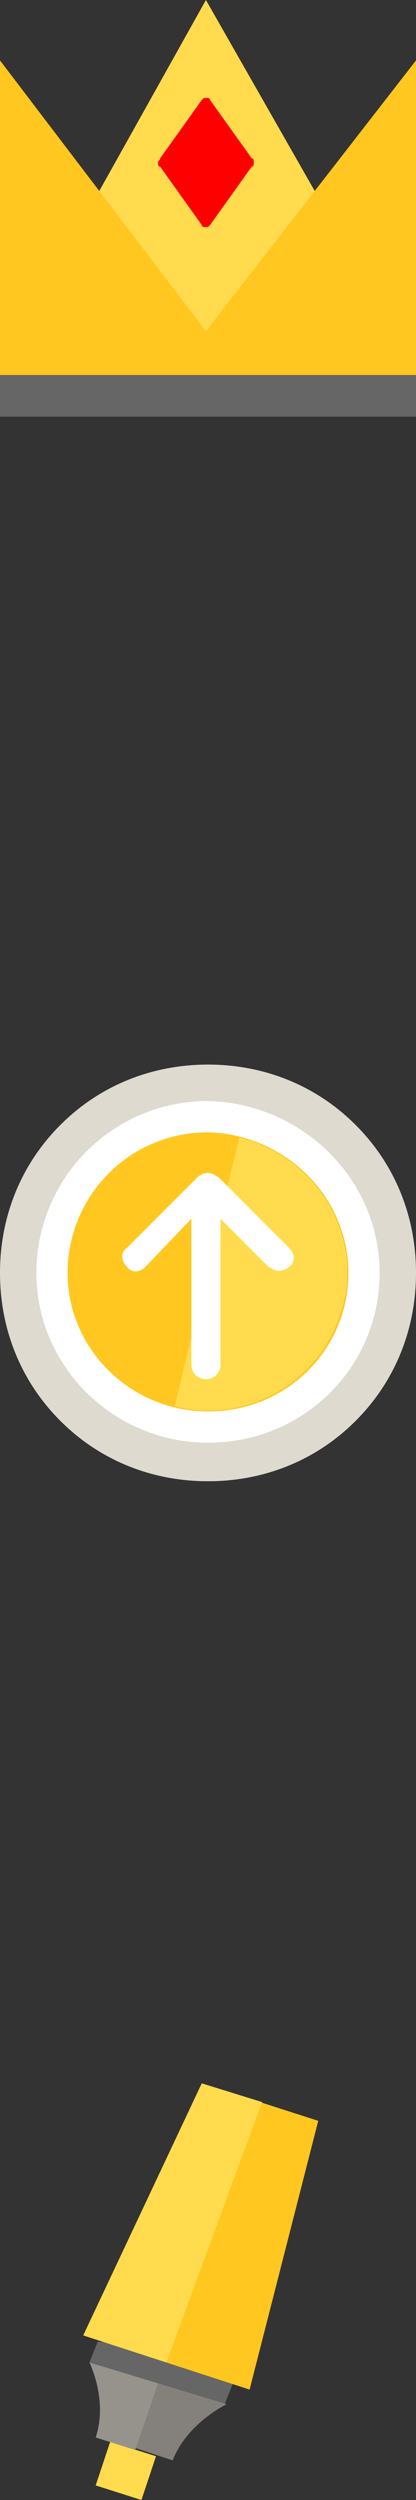 <?xml version="1.0" encoding="utf-8"?>
<!-- Generator: Adobe Illustrator 17.1.0, SVG Export Plug-In . SVG Version: 6.00 Build 0)  -->
<!DOCTYPE svg PUBLIC "-//W3C//DTD SVG 1.1//EN" "http://www.w3.org/Graphics/SVG/1.1/DTD/svg11.dtd">
<svg version="1.1" xmlns="http://www.w3.org/2000/svg" xmlns:xlink="http://www.w3.org/1999/xlink" x="0px" y="0px" width="20px"
	 height="120px" viewBox="0 0 20 120" enable-background="new 0 0 20 120" xml:space="preserve">
<rect x="0" y="0" width="20" height="120" fill="#333333" stroke="none"/>
<g id="Слой_1">
	<polygon fill="#FFDB4D" points="0,17.7 9.9,0 20,17.7 	"/>
	<polygon fill="#FFC720" points="20,18 0,18 0,2.9 9.9,15.9 20,2.9 	"/>
	<rect y="18" fill="#666666" width="20" height="2"/>
	<path fill="#FF0000" d="M12.2,7.8c0-0.1,0-0.2-0.1-0.2l-2-2.8c0-0.1-0.1-0.1-0.2-0.1c-0.1,0-0.1,0-0.2,0.1l-2,2.8
		c0,0.1-0.1,0.1-0.1,0.2c0,0.1,0,0.2,0.1,0.2l2,2.8c0,0.1,0.1,0.1,0.2,0.1c0.1,0,0.1,0,0.2-0.1l2-2.8C12.2,8,12.2,7.9,12.2,7.8
		L12.2,7.8z M12.2,7.8"/>
</g>
<g id="Слой_4">
	<path fill="#DFDAD0" d="M20,61.1c0,2.7-1,5.2-2.9,7.1s-4.4,2.9-7.1,2.9s-5.2-1-7.1-2.9S0,63.8,0,61.1s1-5.2,2.9-7.1
		c1.9-1.9,4.4-2.9,7.1-2.9s5.2,1,7.1,2.9C19,55.9,20,58.4,20,61.1z"/>
	<path fill="#FFC720" stroke="#FFFFFF" stroke-width="1.5" stroke-miterlimit="10" d="M17.5,61.1c0,4.1-3.3,7.4-7.5,7.4
		c-4.1,0-7.5-3.3-7.5-7.4c0-4.1,3.3-7.5,7.5-7.5C14.1,53.7,17.5,57,17.5,61.1z"/>
	<path fill="#FFDB4D" d="M16.5,62.6c-0.9,3.6-4.5,5.8-8.1,4.9l3.1-12.9C15.1,55.5,17.4,59.1,16.5,62.6z"/>
	<path fill="#FFFFFF" d="M13.9,59.9c0.3,0.3,0.3,0.7,0,0.9c-0.1,0.1-0.3,0.2-0.5,0.2c-0.2,0-0.3-0.1-0.5-0.2l-2.3-2.3v7
		c0,0.4-0.3,0.7-0.7,0.7c-0.4,0-0.7-0.3-0.7-0.7v-7L7,60.8c-0.3,0.3-0.7,0.3-0.9,0c-0.3-0.3-0.3-0.7,0-0.9l3.4-3.4
		c0.1-0.1,0.3-0.2,0.5-0.2c0.2,0,0.3,0.1,0.5,0.2L13.9,59.9z M13.9,59.9"/>
</g>
<g id="Слой_9">
	<g>
		<path fill="#FFDB4D" d="M5.3,117.2l2.2,0.7L6.8,120l-2.2-0.7L5.3,117.2z M5.3,117.2"/>
		<path fill="#666666" d="M11.2,114.4l-0.4,1l-4.2-0.6l0.9-2.4L11.2,114.4z M11.2,114.4"/>
		<path fill="#666666" d="M8.2,112.7l-0.9,2.4l-3-1.7l0.4-1L8.2,112.7z M8.2,112.7"/>
		<path fill="#FFC720" d="M15.3,101.8l-2.8-0.9l-3,6L8,113.4l4,1.3L15.3,101.8z M15.3,101.8"/>
		<path fill="#84817C" d="M7.6,114.4l3.3,1c0,0-1.9,0.9-2.6,2.7l-1.8-0.6l-0.2-1.8L7.6,114.4z M7.6,114.4"/>
		<path fill="#FFDB4D" d="M9.7,100L4,112.1l4,1.3l4.6-12.5L9.7,100z M9.7,100"/>
		<path fill="#96928C" d="M4.3,113.4l3.3,1l-1.1,3.2L4.6,117C5.2,115.2,4.3,113.4,4.3,113.4L4.3,113.4z M4.3,113.4"/>
	</g>
</g>
</svg>
